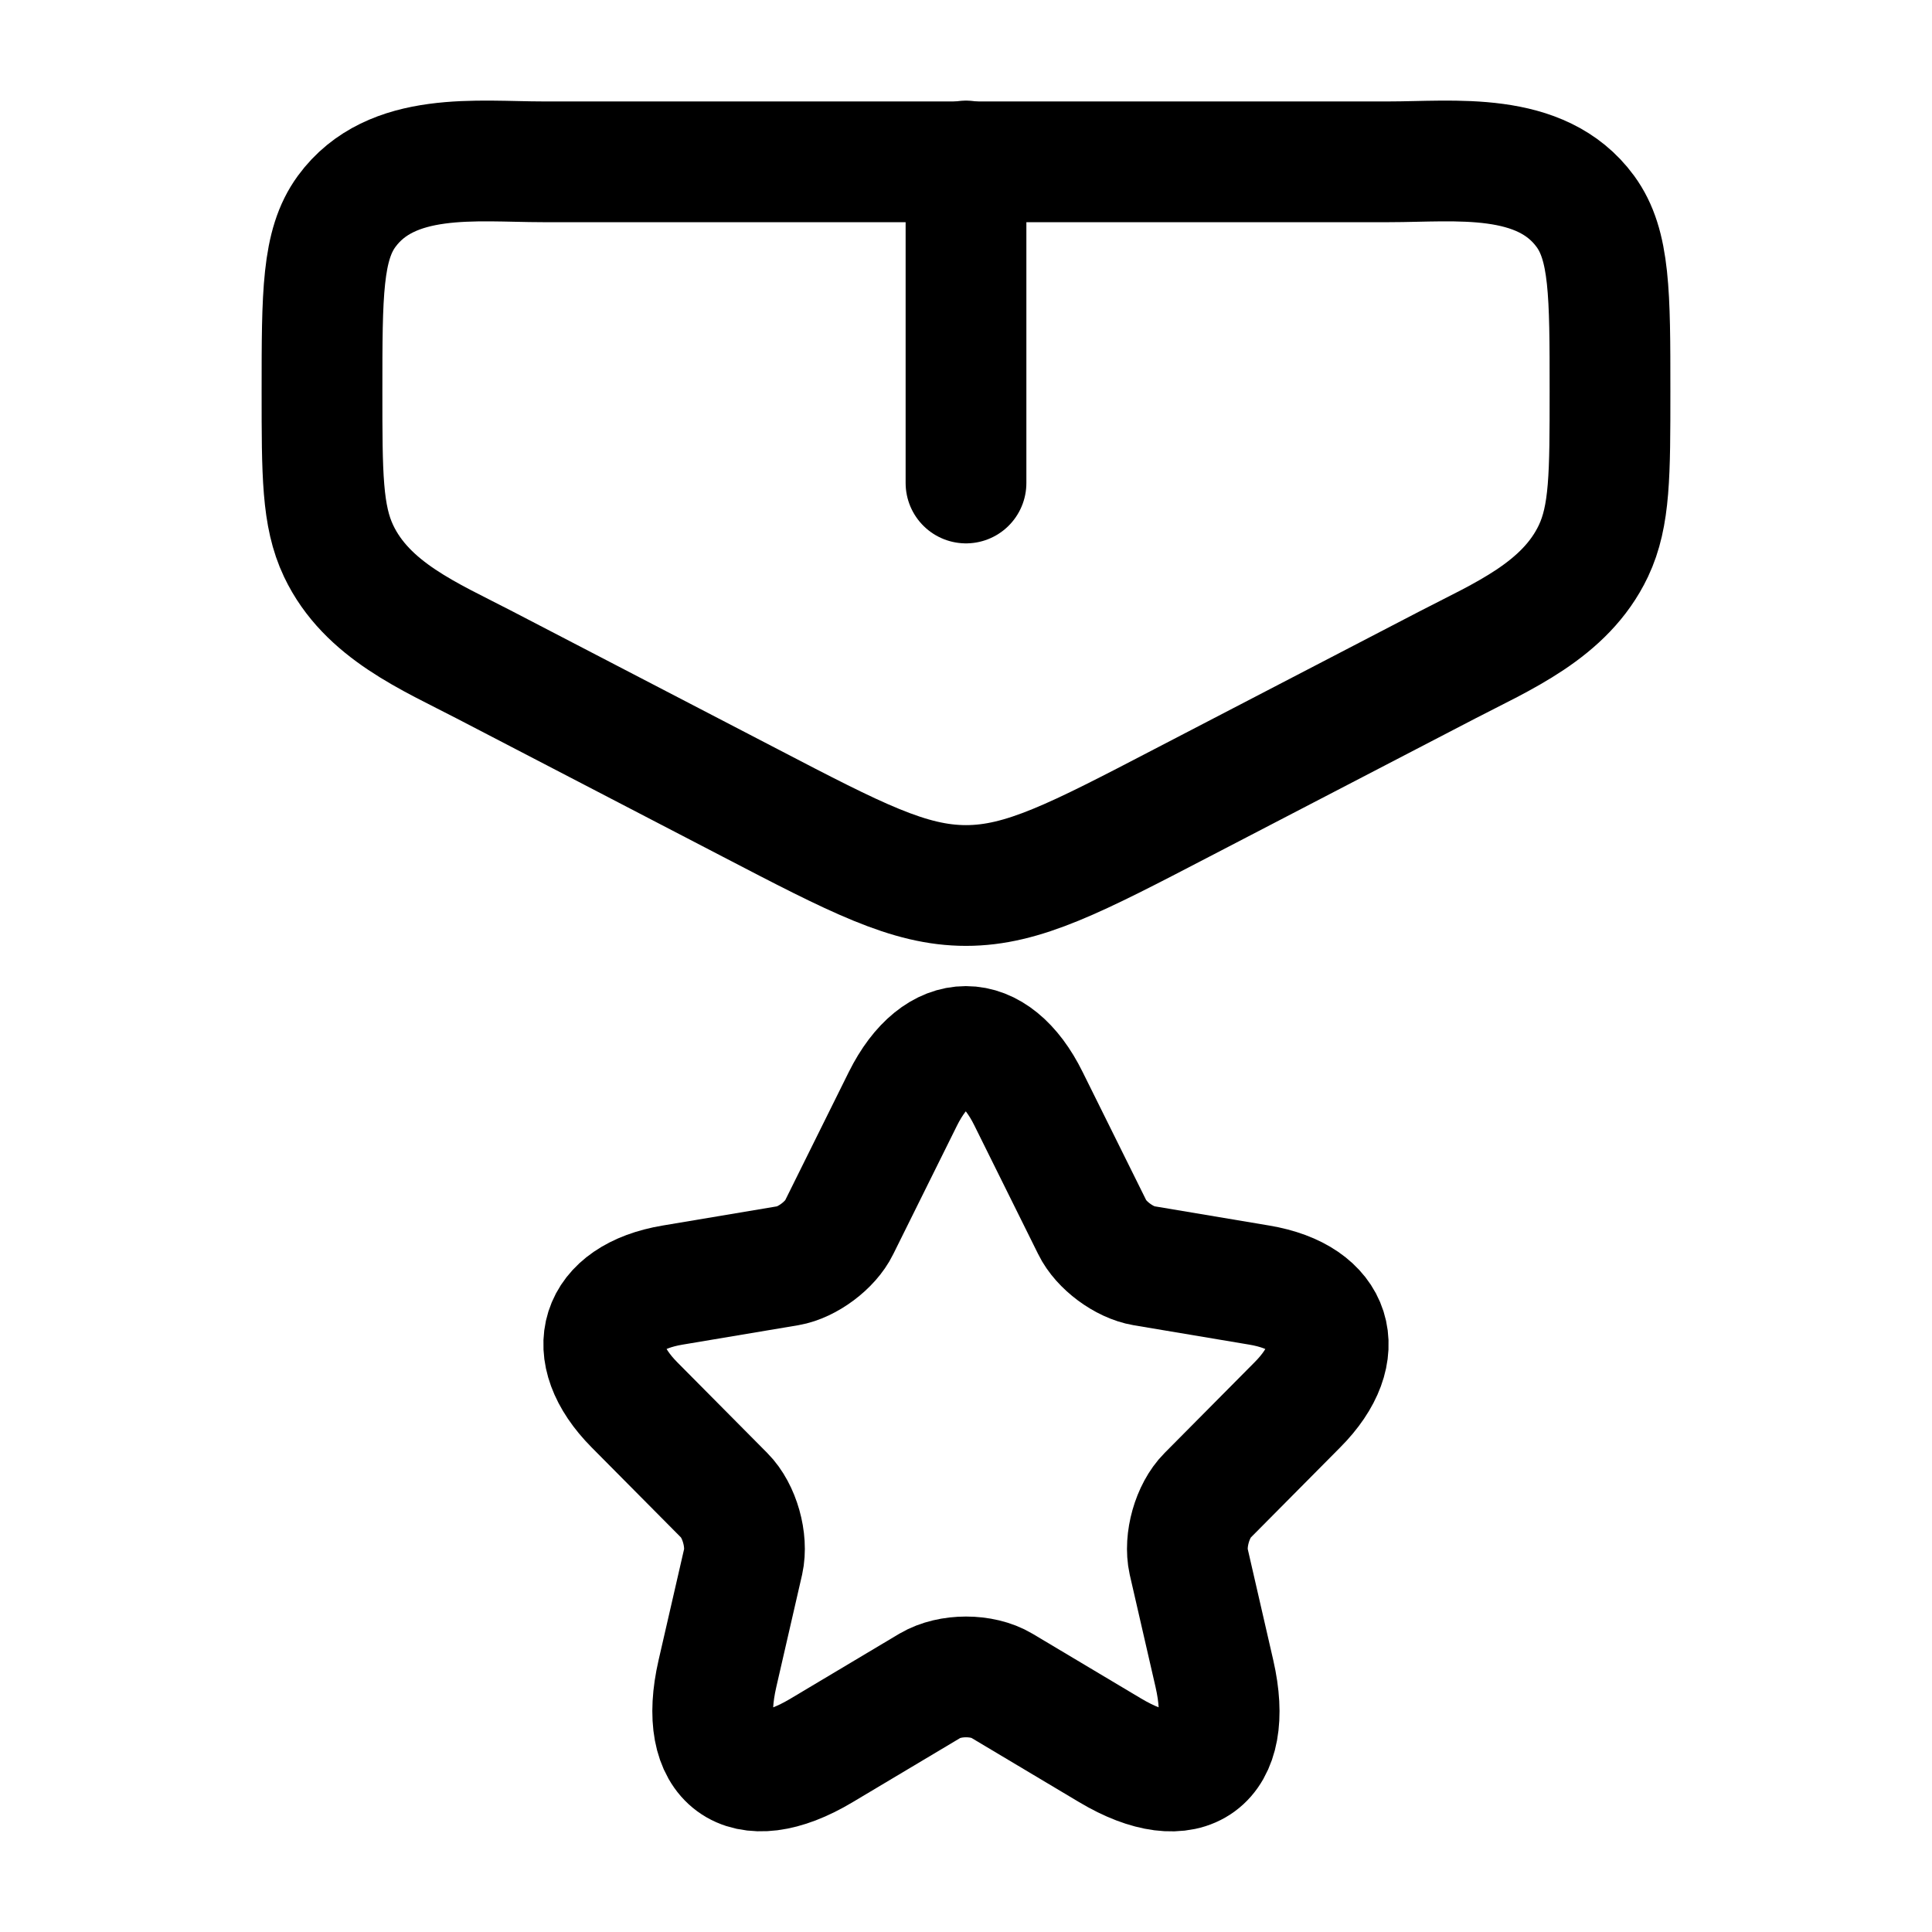 <svg width="24" height="24" viewBox="0 0 24 24" fill="none" xmlns="http://www.w3.org/2000/svg">
    <path class="pr-icon-duotone-secondary" d="M17.259 2.01H6.741C5.931 2.01 4.86 1.869 4.306 2.626C4 3.045 4 3.65 4 4.861C4 5.893 4 6.409 4.206 6.844C4.558 7.586 5.346 7.909 6.02 8.26L9.317 9.973C10.633 10.658 11.292 11 12 11C12.708 11 13.367 10.658 14.683 9.973L17.98 8.26C18.654 7.909 19.442 7.586 19.794 6.844C20 6.409 20 5.893 20 4.861C20 3.65 20 3.045 19.694 2.626C19.14 1.869 18.069 2.01 17.259 2.01Z"/>
    <path d="M12.777 13.65L13.569 15.247C13.677 15.469 13.965 15.682 14.208 15.723L15.644 15.964C16.561 16.118 16.777 16.789 16.116 17.452L15 18.577C14.811 18.767 14.708 19.135 14.766 19.398L15.086 20.791C15.338 21.893 14.757 22.32 13.79 21.743L12.444 20.94C12.201 20.795 11.801 20.795 11.554 20.94L10.208 21.743C9.245 22.32 8.66 21.889 8.912 20.791L9.232 19.398C9.29 19.135 9.187 18.767 8.998 18.577L7.882 17.452C7.225 16.789 7.437 16.118 8.354 15.964L9.79 15.723C10.028 15.682 10.316 15.469 10.424 15.247L11.216 13.65C11.648 12.783 12.35 12.783 12.777 13.65Z" stroke="currentColor" stroke-width="1.5" stroke-linecap="round" stroke-linejoin="round"/>
    <path d="M17.259 2.01H6.741C5.931 2.01 4.86 1.869 4.306 2.626C4 3.045 4 3.65 4 4.861C4 5.893 4 6.409 4.206 6.844C4.558 7.586 5.346 7.909 6.02 8.26L9.317 9.973C10.633 10.658 11.292 11 12 11C12.708 11 13.367 10.658 14.683 9.973L17.98 8.26C18.654 7.909 19.442 7.586 19.794 6.844C20 6.409 20 5.893 20 4.861C20 3.65 20 3.045 19.694 2.626C19.14 1.869 18.069 2.01 17.259 2.01Z" stroke="currentColor" stroke-width="1.5"/>
    <path d="M12 2V6" stroke="currentColor" stroke-width="1.5" stroke-linecap="round"/>
</svg>
